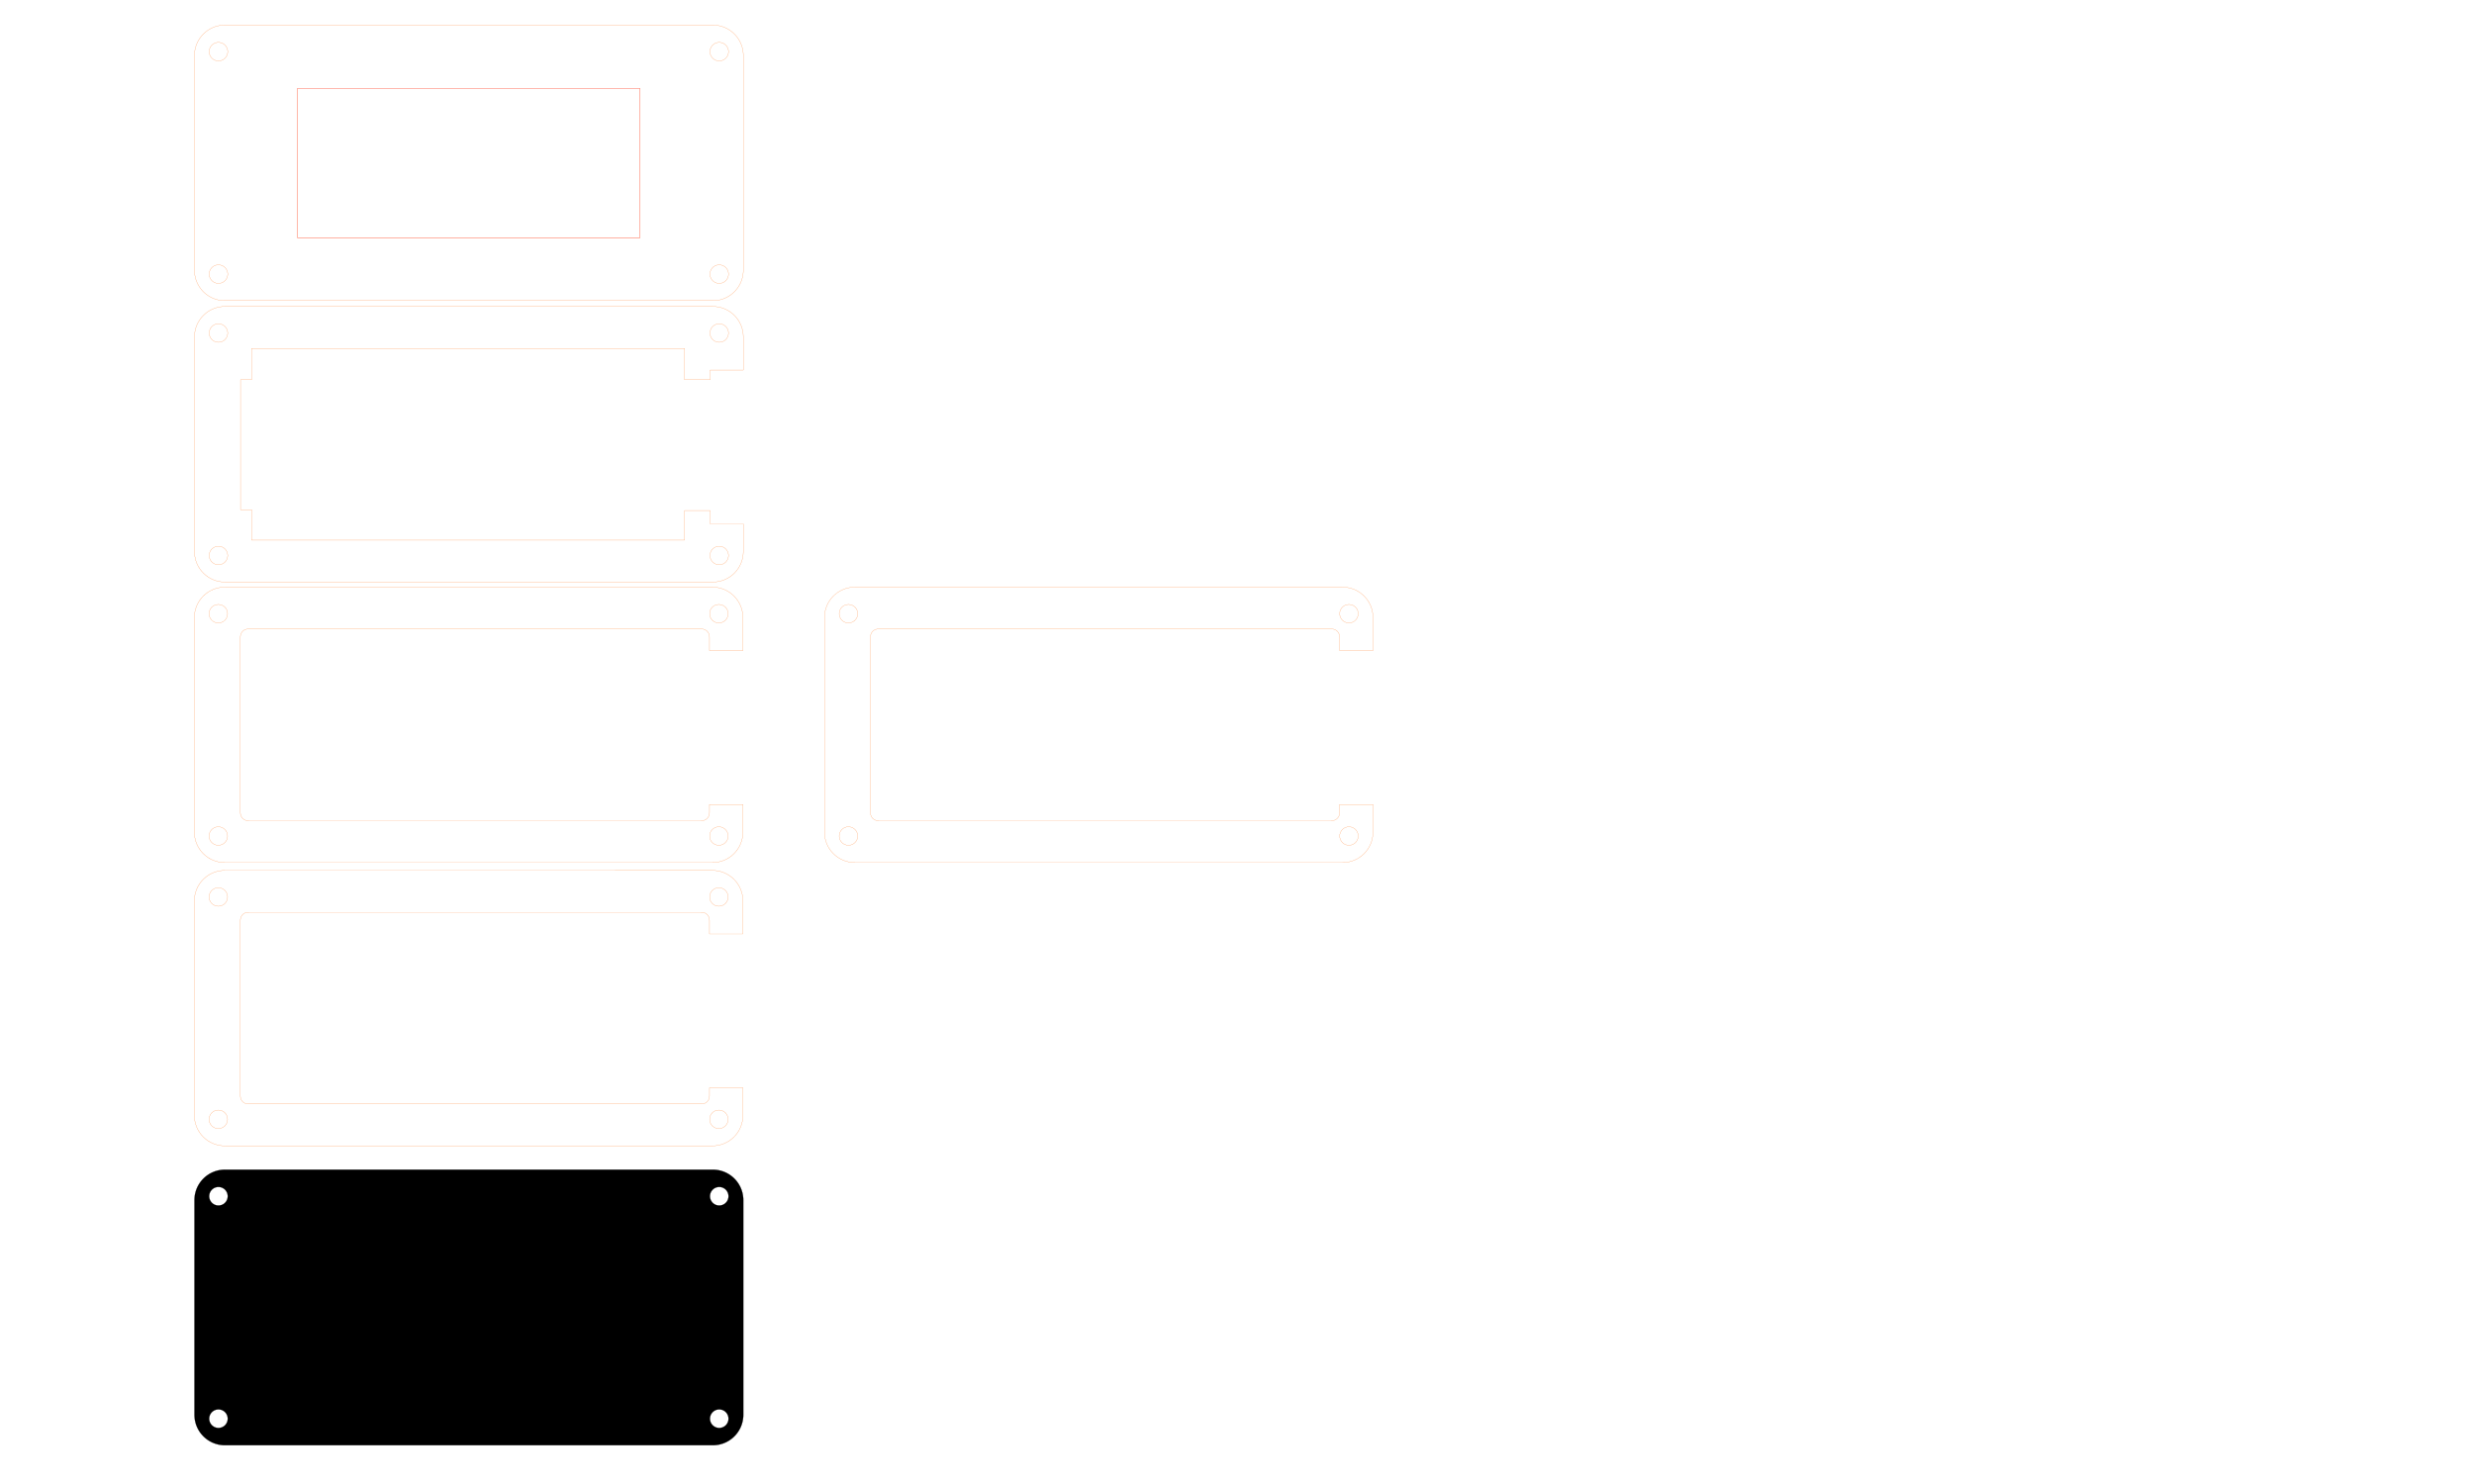 <?xml version="1.0" encoding="UTF-8" standalone="no"?>
<!-- Created with Inkscape (http://www.inkscape.org/) -->

<svg
   xmlns:dc="http://purl.org/dc/elements/1.1/"
   xmlns:cc="http://creativecommons.org/ns#"
   xmlns:rdf="http://www.w3.org/1999/02/22-rdf-syntax-ns#"
   xmlns:svg="http://www.w3.org/2000/svg"
   xmlns="http://www.w3.org/2000/svg"
   xmlns:sodipodi="http://sodipodi.sourceforge.net/DTD/sodipodi-0.dtd"
   xmlns:inkscape="http://www.inkscape.org/namespaces/inkscape"
   width="20in"
   height="12in"
   viewBox="0 0 1800 1080"
   id="svg5525"
   version="1.1"
   inkscape:version="0.92.3 (2405546, 2018-03-11)"
   sodipodi:docname="LaserCutCase.svg">
  <defs
     id="defs5527" />
  <sodipodi:namedview
     id="base"
     pagecolor="#ffffff"
     bordercolor="#666666"
     borderopacity="1.0"
     inkscape:pageopacity="0.0"
     inkscape:pageshadow="2"
     inkscape:zoom="1"
     inkscape:cx="556.88348"
     inkscape:cy="643.78909"
     inkscape:document-units="in"
     inkscape:current-layer="layer12"
     showgrid="true"
     units="in"
     showguides="true"
     inkscape:guide-bbox="true"
     inkscape:window-width="2560"
     inkscape:window-height="1538"
     inkscape:window-x="-8"
     inkscape:window-y="-8"
     inkscape:window-maximized="1"
     inkscape:snap-grids="false">
    <inkscape:grid
       type="xygrid"
       id="grid6628"
       units="in"
       spacingx="5.625"
       spacingy="5.625"
       empspacing="16"
       empcolor="#6f3f65"
       empopacity="0.251"
       dotted="false" />
  </sodipodi:namedview>
  <g
     inkscape:groupmode="layer"
     id="layer5"
     inkscape:label="Back"
     style="display:inline" />
  <g
     inkscape:groupmode="layer"
     id="layer11"
     inkscape:label="BackUnused"
     style="display:none">
    <path
       sodipodi:type="inkscape:offset"
       inkscape:radius="-0.30238107"
       inkscape:original="M 93.271484 36.244141 L 80.691406 43.507812 L 80.691406 58.035156 L 93.271484 65.298828 L 105.85352 58.035156 L 105.85352 43.507812 L 93.271484 36.244141 z "
       style="display:inline;fill:none;fill-rule:evenodd;stroke:#000080;stroke-width:0.18;stroke-linecap:butt;stroke-linejoin:miter;stroke-miterlimit:4;stroke-dasharray:none;stroke-opacity:1"
       id="path5049"
       d="m 93.271,36.592 -12.277,7.09 v 14.18 l 12.277,7.088 12.279,-7.088 V 43.682 Z"
       transform="translate(70.188,25.745)" />
    <path
       sodipodi:type="inkscape:offset"
       inkscape:radius="-0.30238107"
       inkscape:original="M 93.271484 36.244141 L 80.691406 43.507812 L 80.691406 58.035156 L 93.271484 65.298828 L 105.85352 58.035156 L 105.85352 43.507812 L 93.271484 36.244141 z "
       style="display:inline;fill:none;fill-rule:evenodd;stroke:#000080;stroke-width:0.18;stroke-linecap:butt;stroke-linejoin:miter;stroke-miterlimit:4;stroke-dasharray:none;stroke-opacity:1"
       id="path5072"
       d="m 93.271,36.592 -12.277,7.09 v 14.18 l 12.277,7.088 12.279,-7.088 V 43.682 Z"
       transform="translate(434.34,187.552)" />
    <path
       transform="translate(434.34,25.745)"
       d="m 93.271,36.592 -12.277,7.09 v 14.18 l 12.277,7.088 12.279,-7.088 V 43.682 Z"
       id="path5074"
       style="display:inline;fill:none;fill-rule:evenodd;stroke:#000080;stroke-width:0.18;stroke-linecap:butt;stroke-linejoin:miter;stroke-miterlimit:4;stroke-dasharray:none;stroke-opacity:1"
       inkscape:original="M 93.271484 36.244141 L 80.691406 43.507812 L 80.691406 58.035156 L 93.271484 65.298828 L 105.85352 58.035156 L 105.85352 43.507812 L 93.271484 36.244141 z "
       inkscape:radius="-0.30238107"
       sodipodi:type="inkscape:offset" />
    <path
       transform="translate(70.188,187.552)"
       d="m 93.271,36.592 -12.277,7.09 v 14.18 l 12.277,7.088 12.279,-7.088 V 43.682 Z"
       id="path5070"
       style="display:inline;fill:none;fill-rule:evenodd;stroke:#000080;stroke-width:0.18;stroke-linecap:butt;stroke-linejoin:miter;stroke-miterlimit:4;stroke-dasharray:none;stroke-opacity:1"
       inkscape:original="M 93.271484 36.244141 L 80.691406 43.507812 L 80.691406 58.035156 L 93.271484 65.298828 L 105.85352 58.035156 L 105.85352 43.507812 L 93.271484 36.244141 z "
       inkscape:radius="-0.30238107"
       sodipodi:type="inkscape:offset" />
  </g>
  <g
     inkscape:groupmode="layer"
     id="layer4"
     inkscape:label="Outer"
     style="display:none" />
  <g
     inkscape:groupmode="layer"
     id="layer6"
     inkscape:label="ScrewHoles"
     style="display:none">
    <g
       id="g5191"
       transform="translate(-4.6)">
      <rect
         rx="22.208"
         ry="22.208"
         y="57.185"
         x="146.009"
         height="200.455"
         width="399.116"
         id="rect4782"
         style="color:#000000;clip-rule:nonzero;display:inline;overflow:visible;visibility:visible;opacity:1;isolation:auto;mix-blend-mode:normal;color-interpolation:sRGB;color-interpolation-filters:linearRGB;solid-color:#000000;solid-opacity:1;fill:none;fill-opacity:1;fill-rule:nonzero;stroke:#ff6600;stroke-width:0.136;stroke-linecap:square;stroke-linejoin:round;stroke-miterlimit:4;stroke-dasharray:none;stroke-dashoffset:1.188;stroke-opacity:0.985;color-rendering:auto;image-rendering:auto;shape-rendering:auto;text-rendering:auto;enable-background:accumulate" />
      <circle
         r="6.735"
         cy="76.516"
         cx="163.461"
         id="circle5076"
         style="color:#000000;clip-rule:nonzero;display:inline;overflow:visible;visibility:visible;opacity:1;isolation:auto;mix-blend-mode:normal;color-interpolation:sRGB;color-interpolation-filters:linearRGB;solid-color:#000000;solid-opacity:1;fill:none;fill-opacity:1;fill-rule:nonzero;stroke:#000080;stroke-width:0.172;stroke-linecap:square;stroke-linejoin:round;stroke-miterlimit:4;stroke-dasharray:none;stroke-dashoffset:1.188;stroke-opacity:0.985;color-rendering:auto;image-rendering:auto;shape-rendering:auto;text-rendering:auto;enable-background:accumulate" />
      <circle
         style="color:#000000;clip-rule:nonzero;display:inline;overflow:visible;visibility:visible;opacity:1;isolation:auto;mix-blend-mode:normal;color-interpolation:sRGB;color-interpolation-filters:linearRGB;solid-color:#000000;solid-opacity:1;fill:none;fill-opacity:1;fill-rule:nonzero;stroke:#000080;stroke-width:0.172;stroke-linecap:square;stroke-linejoin:round;stroke-miterlimit:4;stroke-dasharray:none;stroke-dashoffset:1.188;stroke-opacity:0.985;color-rendering:auto;image-rendering:auto;shape-rendering:auto;text-rendering:auto;enable-background:accumulate"
         id="circle5082"
         cx="163.461"
         cy="238.323"
         r="6.735" />
      <circle
         r="6.735"
         cy="238.323"
         cx="527.612"
         id="circle5085"
         style="color:#000000;clip-rule:nonzero;display:inline;overflow:visible;visibility:visible;opacity:1;isolation:auto;mix-blend-mode:normal;color-interpolation:sRGB;color-interpolation-filters:linearRGB;solid-color:#000000;solid-opacity:1;fill:none;fill-opacity:1;fill-rule:nonzero;stroke:#000080;stroke-width:0.172;stroke-linecap:square;stroke-linejoin:round;stroke-miterlimit:4;stroke-dasharray:none;stroke-dashoffset:1.188;stroke-opacity:0.985;color-rendering:auto;image-rendering:auto;shape-rendering:auto;text-rendering:auto;enable-background:accumulate" />
      <circle
         style="color:#000000;clip-rule:nonzero;display:inline;overflow:visible;visibility:visible;opacity:1;isolation:auto;mix-blend-mode:normal;color-interpolation:sRGB;color-interpolation-filters:linearRGB;solid-color:#000000;solid-opacity:1;fill:none;fill-opacity:1;fill-rule:nonzero;stroke:#000080;stroke-width:0.172;stroke-linecap:square;stroke-linejoin:round;stroke-miterlimit:4;stroke-dasharray:none;stroke-dashoffset:1.188;stroke-opacity:0.985;color-rendering:auto;image-rendering:auto;shape-rendering:auto;text-rendering:auto;enable-background:accumulate"
         id="circle5088"
         cx="527.612"
         cy="76.516"
         r="6.735" />
    </g>
  </g>
  <g
     inkscape:label="MiddlePiece"
     inkscape:groupmode="layer"
     id="layer1"
     transform="translate(0,27.638)"
     style="display:none">
    <path
       style="color:#000000;clip-rule:nonzero;display:inline;overflow:visible;visibility:visible;opacity:1;isolation:auto;mix-blend-mode:normal;color-interpolation:sRGB;color-interpolation-filters:linearRGB;solid-color:#000000;solid-opacity:1;fill:none;fill-opacity:1;fill-rule:nonzero;stroke:#ff0000;stroke-width:0.18;stroke-linecap:square;stroke-linejoin:round;stroke-miterlimit:4;stroke-dasharray:none;stroke-dashoffset:1.188;stroke-opacity:0.985;color-rendering:auto;image-rendering:auto;shape-rendering:auto;text-rendering:auto;enable-background:accumulate"
       d="m 180.641,59.997 c -3.138,0.002 -5.694,2.477 -5.739,5.559 h -0.004 v 0.081 128.132 h 0.007 c -0.003,0.046 -0.006,0.093 -0.007,0.139 -6e-4,3.115 2.57,5.64 5.742,5.64 0.156,-9.4e-4 0.313,-0.008 0.469,-0.022 h 328.9 c 0.143,0.013 0.287,0.02 0.43,0.022 3.172,1.5e-4 5.743,-2.525 5.742,-5.64 -9.4e-4,-0.029 -0.002,-0.057 -0.004,-0.086 l 0.037,0.002 v -6.13 h 6.205 v -31.476 h -6.205 v -55.693 h 2.067 V 75.775 h -2.067 V 65.739 l -0.038,-0.006 0.006,-0.097 c 6e-4,-3.115 -2.57,-5.64 -5.742,-5.64 -0.172,0.002 -0.344,0.011 -0.515,0.027 H 181.178 c -0.178,-0.017 -0.357,-0.027 -0.537,-0.027 z"
       id="rect4812"
       inkscape:connector-curvature="0"
       sodipodi:nodetypes="cccccccccccccccccccccccccccccc" />
  </g>
  <g
     inkscape:groupmode="layer"
     id="layer8"
     inkscape:label="TopPiece"
     style="display:none">
    <rect
       style="color:#000000;clip-rule:nonzero;display:inline;overflow:visible;visibility:visible;opacity:1;isolation:auto;mix-blend-mode:normal;color-interpolation:sRGB;color-interpolation-filters:linearRGB;solid-color:#000000;solid-opacity:1;fill:none;fill-opacity:1;fill-rule:nonzero;stroke:#ff2a2a;stroke-width:0.177;stroke-linecap:square;stroke-linejoin:round;stroke-miterlimit:4;stroke-dasharray:none;stroke-dashoffset:1.188;stroke-opacity:0.985;color-rendering:auto;image-rendering:auto;shape-rendering:auto;text-rendering:auto;enable-background:accumulate"
       id="rect5149"
       width="249.123"
       height="108.723"
       x="216.405"
       y="103.227" />
  </g>
  <g
     inkscape:groupmode="layer"
     id="layer10"
     inkscape:label="TopUnused"
     style="display:none">
    <rect
       style="color:#000000;clip-rule:nonzero;display:inline;overflow:visible;visibility:visible;opacity:1;isolation:auto;mix-blend-mode:normal;color-interpolation:sRGB;color-interpolation-filters:linearRGB;solid-color:#000000;solid-opacity:1;fill:none;fill-opacity:1;fill-rule:nonzero;stroke:#ff2a2a;stroke-width:0.18;stroke-linecap:square;stroke-linejoin:round;stroke-miterlimit:4;stroke-dasharray:none;stroke-dashoffset:1.188;stroke-opacity:0.985;color-rendering:auto;image-rendering:auto;shape-rendering:auto;text-rendering:auto;enable-background:accumulate"
       id="rect5151"
       width="42.223"
       height="62.139"
       x="474.01"
       y="126.343" />
  </g>
  <g
     inkscape:groupmode="layer"
     id="layer9"
     inkscape:label="TopSpacers"
     style="display:none">
    <rect
       style="color:#000000;clip-rule:nonzero;display:inline;overflow:visible;visibility:visible;opacity:1;isolation:auto;mix-blend-mode:normal;color-interpolation:sRGB;color-interpolation-filters:linearRGB;solid-color:#000000;solid-opacity:1;fill:none;fill-opacity:1;fill-rule:nonzero;stroke:#00ff00;stroke-width:0.176;stroke-linecap:square;stroke-linejoin:round;stroke-miterlimit:4;stroke-dasharray:none;stroke-dashoffset:1.188;stroke-opacity:0.985;color-rendering:auto;image-rendering:auto;shape-rendering:auto;text-rendering:auto;enable-background:accumulate"
       id="rect5137"
       width="40.572"
       height="14.177"
       x="174.897"
       y="87.66" />
    <rect
       y="87.662"
       x="466.833"
       height="14.159"
       width="49.412"
       id="rect5139"
       style="color:#000000;clip-rule:nonzero;display:inline;overflow:visible;visibility:visible;opacity:1;isolation:auto;mix-blend-mode:normal;color-interpolation:sRGB;color-interpolation-filters:linearRGB;solid-color:#000000;solid-opacity:1;fill:none;fill-opacity:1;fill-rule:nonzero;stroke:#00ff00;stroke-width:0.194;stroke-linecap:square;stroke-linejoin:round;stroke-miterlimit:4;stroke-dasharray:none;stroke-dashoffset:1.188;stroke-opacity:0.985;color-rendering:auto;image-rendering:auto;shape-rendering:auto;text-rendering:auto;enable-background:accumulate" />
    <rect
       style="color:#000000;clip-rule:nonzero;display:inline;overflow:visible;visibility:visible;opacity:1;isolation:auto;mix-blend-mode:normal;color-interpolation:sRGB;color-interpolation-filters:linearRGB;solid-color:#000000;solid-opacity:1;fill:none;fill-opacity:1;fill-rule:nonzero;stroke:#00ff00;stroke-width:0.296;stroke-linecap:square;stroke-linejoin:round;stroke-miterlimit:4;stroke-dasharray:none;stroke-dashoffset:1.188;stroke-opacity:0.985;color-rendering:auto;image-rendering:auto;shape-rendering:auto;text-rendering:auto;enable-background:accumulate"
       id="rect5141"
       width="42.223"
       height="38.68"
       x="474.01"
       y="87.663" />
    <rect
       y="188.482"
       x="474.01"
       height="38.68"
       width="42.223"
       id="rect5143"
       style="color:#000000;clip-rule:nonzero;display:inline;overflow:visible;visibility:visible;opacity:1;isolation:auto;mix-blend-mode:normal;color-interpolation:sRGB;color-interpolation-filters:linearRGB;solid-color:#000000;solid-opacity:1;fill:none;fill-opacity:1;fill-rule:nonzero;stroke:#00ff00;stroke-width:0.296;stroke-linecap:square;stroke-linejoin:round;stroke-miterlimit:4;stroke-dasharray:none;stroke-dashoffset:1.188;stroke-opacity:0.985;color-rendering:auto;image-rendering:auto;shape-rendering:auto;text-rendering:auto;enable-background:accumulate" />
    <rect
       y="212.985"
       x="174.9"
       height="14.177"
       width="40.572"
       id="rect5145"
       style="color:#000000;clip-rule:nonzero;display:inline;overflow:visible;visibility:visible;opacity:1;isolation:auto;mix-blend-mode:normal;color-interpolation:sRGB;color-interpolation-filters:linearRGB;solid-color:#000000;solid-opacity:1;fill:none;fill-opacity:1;fill-rule:nonzero;stroke:#00ff00;stroke-width:0.176;stroke-linecap:square;stroke-linejoin:round;stroke-miterlimit:4;stroke-dasharray:none;stroke-dashoffset:1.188;stroke-opacity:0.985;color-rendering:auto;image-rendering:auto;shape-rendering:auto;text-rendering:auto;enable-background:accumulate" />
    <rect
       style="color:#000000;clip-rule:nonzero;display:inline;overflow:visible;visibility:visible;opacity:1;isolation:auto;mix-blend-mode:normal;color-interpolation:sRGB;color-interpolation-filters:linearRGB;solid-color:#000000;solid-opacity:1;fill:none;fill-opacity:1;fill-rule:nonzero;stroke:#00ff00;stroke-width:0.194;stroke-linecap:square;stroke-linejoin:round;stroke-miterlimit:4;stroke-dasharray:none;stroke-dashoffset:1.188;stroke-opacity:0.985;color-rendering:auto;image-rendering:auto;shape-rendering:auto;text-rendering:auto;enable-background:accumulate"
       id="rect5147"
       width="49.412"
       height="14.159"
       x="466.821"
       y="213.003" />
  </g>
  <g
     inkscape:groupmode="layer"
     id="layer2"
     inkscape:label="BoardParts"
     style="display:none">
    <rect
       transform="translate(0,27.638)"
       style="color:#000000;clip-rule:nonzero;display:inline;overflow:visible;visibility:visible;opacity:1;isolation:auto;mix-blend-mode:normal;color-interpolation:sRGB;color-interpolation-filters:linearRGB;solid-color:#000000;solid-opacity:1;fill:none;fill-opacity:1;fill-rule:nonzero;stroke:#00ffff;stroke-width:0.181;stroke-linecap:square;stroke-linejoin:round;stroke-miterlimit:4;stroke-dasharray:none;stroke-dashoffset:1.188;stroke-opacity:0.985;color-rendering:auto;image-rendering:auto;shape-rendering:auto;text-rendering:auto;enable-background:accumulate"
       id="rect9296"
       width="341.334"
       height="139.499"
       x="174.9"
       y="60.025" />
    <rect
       transform="translate(0,27.638)"
       style="color:#000000;clip-rule:nonzero;display:inline;overflow:visible;visibility:visible;opacity:1;isolation:auto;mix-blend-mode:normal;color-interpolation:sRGB;color-interpolation-filters:linearRGB;solid-color:#000000;solid-opacity:1;fill:none;fill-opacity:1;fill-rule:nonzero;stroke:#0000ff;stroke-width:0.18;stroke-linecap:square;stroke-linejoin:round;stroke-miterlimit:4;stroke-dasharray:none;stroke-dashoffset:1.188;stroke-opacity:0.985;color-rendering:auto;image-rendering:auto;shape-rendering:auto;text-rendering:auto;enable-background:accumulate"
       id="rect9298"
       width="11.25"
       height="11.25"
       x="174.899"
       y="60.025" />
    <rect
       transform="translate(0,27.638)"
       y="60.025"
       x="504.996"
       height="11.25"
       width="11.25"
       id="rect9300"
       style="color:#000000;clip-rule:nonzero;display:inline;overflow:visible;visibility:visible;opacity:1;isolation:auto;mix-blend-mode:normal;color-interpolation:sRGB;color-interpolation-filters:linearRGB;solid-color:#000000;solid-opacity:1;fill:none;fill-opacity:1;fill-rule:nonzero;stroke:#0000ff;stroke-width:0.18;stroke-linecap:square;stroke-linejoin:round;stroke-miterlimit:4;stroke-dasharray:none;stroke-dashoffset:1.188;stroke-opacity:0.985;color-rendering:auto;image-rendering:auto;shape-rendering:auto;text-rendering:auto;enable-background:accumulate" />
    <rect
       transform="translate(0,27.638)"
       y="188.275"
       x="174.899"
       height="11.25"
       width="11.25"
       id="rect9302"
       style="color:#000000;clip-rule:nonzero;display:inline;overflow:visible;visibility:visible;opacity:1;isolation:auto;mix-blend-mode:normal;color-interpolation:sRGB;color-interpolation-filters:linearRGB;solid-color:#000000;solid-opacity:1;fill:none;fill-opacity:1;fill-rule:nonzero;stroke:#0000ff;stroke-width:0.18;stroke-linecap:square;stroke-linejoin:round;stroke-miterlimit:4;stroke-dasharray:none;stroke-dashoffset:1.188;stroke-opacity:0.985;color-rendering:auto;image-rendering:auto;shape-rendering:auto;text-rendering:auto;enable-background:accumulate" />
    <rect
       transform="translate(0,27.638)"
       style="color:#000000;clip-rule:nonzero;display:inline;overflow:visible;visibility:visible;opacity:1;isolation:auto;mix-blend-mode:normal;color-interpolation:sRGB;color-interpolation-filters:linearRGB;solid-color:#000000;solid-opacity:1;fill:none;fill-opacity:1;fill-rule:nonzero;stroke:#0000ff;stroke-width:0.18;stroke-linecap:square;stroke-linejoin:round;stroke-miterlimit:4;stroke-dasharray:none;stroke-dashoffset:1.188;stroke-opacity:0.985;color-rendering:auto;image-rendering:auto;shape-rendering:auto;text-rendering:auto;enable-background:accumulate"
       id="rect9304"
       width="11.25"
       height="11.25"
       x="504.996"
       y="188.275" />
    <rect
       transform="translate(0,27.638)"
       style="color:#000000;clip-rule:nonzero;display:inline;overflow:visible;visibility:visible;opacity:1;isolation:auto;mix-blend-mode:normal;color-interpolation:sRGB;color-interpolation-filters:linearRGB;solid-color:#000000;solid-opacity:1;fill:none;fill-opacity:1;fill-rule:nonzero;stroke:#008000;stroke-width:0.18;stroke-linecap:square;stroke-linejoin:round;stroke-miterlimit:4;stroke-dasharray:none;stroke-dashoffset:1.188;stroke-opacity:0.985;color-rendering:auto;image-rendering:auto;shape-rendering:auto;text-rendering:auto;enable-background:accumulate"
       id="rect9306"
       width="13.5"
       height="15.75"
       x="502.746"
       y="60.025" />
    <rect
       transform="translate(0,27.638)"
       style="color:#000000;clip-rule:nonzero;display:inline;overflow:visible;visibility:visible;opacity:1;isolation:auto;mix-blend-mode:normal;color-interpolation:sRGB;color-interpolation-filters:linearRGB;solid-color:#000000;solid-opacity:1;fill:none;fill-opacity:1;fill-rule:nonzero;stroke:#ffff00;stroke-width:0.18;stroke-linecap:square;stroke-linejoin:round;stroke-miterlimit:4;stroke-dasharray:none;stroke-dashoffset:1.188;stroke-opacity:0.985;color-rendering:auto;image-rendering:auto;shape-rendering:auto;text-rendering:auto;enable-background:accumulate"
       id="rect9308"
       width="13.5"
       height="24.75"
       x="502.746"
       y="75.775" />
    <rect
       transform="translate(0,27.638)"
       style="color:#000000;clip-rule:nonzero;display:inline;overflow:visible;visibility:visible;opacity:1;isolation:auto;mix-blend-mode:normal;color-interpolation:sRGB;color-interpolation-filters:linearRGB;solid-color:#000000;solid-opacity:1;fill:none;fill-opacity:1;fill-rule:nonzero;stroke:#ff6600;stroke-width:0.18;stroke-linecap:square;stroke-linejoin:round;stroke-miterlimit:4;stroke-dasharray:none;stroke-dashoffset:1.188;stroke-opacity:0.985;color-rendering:auto;image-rendering:auto;shape-rendering:auto;text-rendering:auto;enable-background:accumulate"
       id="rect9310"
       width="4.5"
       height="4.5"
       x="513.876"
       y="82.006" />
    <rect
       transform="translate(0,27.638)"
       style="color:#000000;clip-rule:nonzero;display:inline;overflow:visible;visibility:visible;opacity:1;isolation:auto;mix-blend-mode:normal;color-interpolation:sRGB;color-interpolation-filters:linearRGB;solid-color:#000000;solid-opacity:1;fill:none;fill-opacity:1;fill-rule:nonzero;stroke:#008000;stroke-width:0.158;stroke-linecap:square;stroke-linejoin:round;stroke-miterlimit:4;stroke-dasharray:none;stroke-dashoffset:1.188;stroke-opacity:0.985;color-rendering:auto;image-rendering:auto;shape-rendering:auto;text-rendering:auto;enable-background:accumulate"
       id="rect9312"
       width="15.772"
       height="15.592"
       x="500.485"
       y="183.944" />
    <rect
       transform="translate(0,27.638)"
       y="156.217"
       x="500.536"
       height="31.476"
       width="21.885"
       id="rect9314"
       style="color:#000000;clip-rule:nonzero;display:inline;overflow:visible;visibility:visible;opacity:1;isolation:auto;mix-blend-mode:normal;color-interpolation:sRGB;color-interpolation-filters:linearRGB;solid-color:#000000;solid-opacity:1;fill:none;fill-opacity:1;fill-rule:nonzero;stroke:#ffff00;stroke-width:0.179;stroke-linecap:square;stroke-linejoin:round;stroke-miterlimit:4;stroke-dasharray:none;stroke-dashoffset:1.188;stroke-opacity:0.985;color-rendering:auto;image-rendering:auto;shape-rendering:auto;text-rendering:auto;enable-background:accumulate" />
    <rect
       transform="translate(0,27.638)"
       style="color:#000000;clip-rule:nonzero;display:inline;overflow:visible;visibility:visible;opacity:1;isolation:auto;mix-blend-mode:normal;color-interpolation:sRGB;color-interpolation-filters:linearRGB;solid-color:#000000;solid-opacity:1;fill:none;fill-opacity:1;fill-rule:nonzero;stroke:#008000;stroke-width:0.18;stroke-linecap:square;stroke-linejoin:round;stroke-miterlimit:4;stroke-dasharray:none;stroke-dashoffset:1.188;stroke-opacity:0.985;color-rendering:auto;image-rendering:auto;shape-rendering:auto;text-rendering:auto;enable-background:accumulate"
       id="rect9316"
       width="39.371"
       height="53.1"
       x="476.875"
       y="60.025" />
    <rect
       transform="translate(0,27.638)"
       y="146.425"
       x="476.875"
       height="53.1"
       width="39.371"
       id="rect9318"
       style="color:#000000;clip-rule:nonzero;display:inline;overflow:visible;visibility:visible;opacity:1;isolation:auto;mix-blend-mode:normal;color-interpolation:sRGB;color-interpolation-filters:linearRGB;solid-color:#000000;solid-opacity:1;fill:none;fill-opacity:1;fill-rule:nonzero;stroke:#008000;stroke-width:0.18;stroke-linecap:square;stroke-linejoin:round;stroke-miterlimit:4;stroke-dasharray:none;stroke-dashoffset:1.188;stroke-opacity:0.985;color-rendering:auto;image-rendering:auto;shape-rendering:auto;text-rendering:auto;enable-background:accumulate" />
    <rect
       style="color:#000000;clip-rule:nonzero;display:inline;overflow:visible;visibility:visible;opacity:1;isolation:auto;mix-blend-mode:normal;color-interpolation:sRGB;color-interpolation-filters:linearRGB;solid-color:#000000;solid-opacity:1;fill:none;fill-opacity:1;fill-rule:nonzero;stroke:#ffff00;stroke-width:0.139;stroke-linecap:square;stroke-linejoin:round;stroke-miterlimit:4;stroke-dasharray:none;stroke-dashoffset:1.188;stroke-opacity:0.985;color-rendering:auto;image-rendering:auto;shape-rendering:auto;text-rendering:auto;enable-background:accumulate"
       id="rect9320"
       width="20.877"
       height="20.877"
       x="432.673"
       y="-270.021"
       transform="rotate(45,-33.362,13.819)" />
    <ellipse
       transform="translate(0,27.638)"
       style="color:#000000;clip-rule:nonzero;display:inline;overflow:visible;visibility:visible;opacity:1;isolation:auto;mix-blend-mode:normal;color-interpolation:sRGB;color-interpolation-filters:linearRGB;solid-color:#000000;solid-opacity:1;fill:none;fill-opacity:1;fill-rule:nonzero;stroke:#ffff00;stroke-width:0.18;stroke-linecap:square;stroke-linejoin:round;stroke-miterlimit:4;stroke-dasharray:none;stroke-dashoffset:1.188;stroke-opacity:0.985;color-rendering:auto;image-rendering:auto;shape-rendering:auto;text-rendering:auto;enable-background:accumulate"
       id="path4767"
       cx="180.641"
       cy="65.636"
       rx="5.742"
       ry="5.639" />
  </g>
  <g
     inkscape:groupmode="layer"
     id="layer12"
     inkscape:label="AllUp"
     style="display:inline">
    <path
       style="color:#000000;clip-rule:nonzero;display:inline;overflow:visible;visibility:visible;opacity:1;isolation:auto;mix-blend-mode:normal;color-interpolation:sRGB;color-interpolation-filters:linearRGB;solid-color:#000000;solid-opacity:1;fill:none;fill-opacity:1;fill-rule:nonzero;stroke:#ff6600;stroke-width:0.145;stroke-linecap:square;stroke-linejoin:round;stroke-miterlimit:4;stroke-dasharray:none;stroke-dashoffset:1.188;stroke-opacity:0.985;color-rendering:auto;image-rendering:auto;shape-rendering:auto;text-rendering:auto;enable-background:accumulate"
       d="M 174.525 237.773 C 161.402 237.773 150.836 248.34 150.836 261.463 L 150.836 427.904 C 150.836 441.027 161.402 451.592 174.525 451.592 L 552.871 451.592 C 565.994 451.592 576.561 441.027 576.561 427.904 L 576.561 406.463 L 550.836 406.463 L 550.836 396.104 L 530.945 396.104 L 530.945 419.084 L 195.162 419.084 L 195.162 395.396 L 186.559 395.396 L 186.559 294.633 L 195.162 294.633 L 195.162 270.283 L 530.945 270.283 L 530.945 294.633 L 550.836 294.633 L 550.836 287.084 L 576.561 287.084 L 576.561 261.463 C 576.561 248.34 565.994 237.773 552.871 237.773 L 174.525 237.773 z M 169.451 251.209 C 173.419 251.209 176.636 254.426 176.635 258.395 C 176.635 262.362 173.419 265.578 169.451 265.578 C 165.484 265.578 162.268 262.362 162.268 258.395 C 162.267 254.426 165.483 251.209 169.451 251.209 z M 557.881 251.209 C 561.849 251.209 565.065 254.426 565.064 258.395 C 565.064 262.362 561.848 265.578 557.881 265.578 C 553.914 265.578 550.697 262.362 550.697 258.395 C 550.696 254.426 553.913 251.209 557.881 251.209 z M 169.451 423.805 C 173.419 423.805 176.635 427.021 176.635 430.988 C 176.635 434.956 173.419 438.172 169.451 438.172 C 165.484 438.172 162.268 434.956 162.268 430.988 C 162.268 427.021 165.484 423.805 169.451 423.805 z M 557.881 423.805 C 561.848 423.805 565.064 427.021 565.064 430.988 C 565.064 434.956 561.848 438.172 557.881 438.172 C 553.914 438.172 550.697 434.956 550.697 430.988 C 550.697 427.021 553.914 423.805 557.881 423.805 z "
       transform="scale(0.938)"
       id="rect5198" />
    <path
       style="color:#000000;clip-rule:nonzero;display:inline;overflow:visible;visibility:visible;opacity:1;isolation:auto;mix-blend-mode:normal;color-interpolation:sRGB;color-interpolation-filters:linearRGB;solid-color:#000000;solid-opacity:1;fill:none;fill-opacity:1;fill-rule:nonzero;stroke:#ff6600;stroke-width:0.145;stroke-linecap:square;stroke-linejoin:round;stroke-miterlimit:4;stroke-dasharray:none;stroke-dashoffset:1.188;stroke-opacity:0.985;color-rendering:auto;image-rendering:auto;shape-rendering:auto;text-rendering:auto;enable-background:accumulate"
       d="m 174.525,19.457 c -13.123,0 -23.689,10.566 -23.689,23.689 V 209.588 c 0,13.123 10.566,23.688 23.689,23.688 h 378.346 c 13.123,0 23.689,-10.564 23.689,-23.688 V 43.146 c 0,-13.123 -10.566,-23.689 -23.689,-23.689 z m -5.074,13.436 a 7.184,7.184 0 0 1 7.184,7.186 7.184,7.184 0 0 1 -7.184,7.184 7.184,7.184 0 0 1 -7.184,-7.184 7.184,7.184 0 0 1 7.184,-7.186 z m 388.43,0 a 7.184,7.184 0 0 1 7.184,7.186 7.184,7.184 0 0 1 -7.184,7.184 7.184,7.184 0 0 1 -7.184,-7.184 7.184,7.184 0 0 1 7.184,-7.186 z M 230.832,68.568 H 496.564 V 184.539 H 230.832 Z M 169.451,205.488 a 7.184,7.184 0 0 1 7.184,7.184 7.184,7.184 0 0 1 -7.184,7.184 7.184,7.184 0 0 1 -7.184,-7.184 7.184,7.184 0 0 1 7.184,-7.184 z m 388.43,0 a 7.184,7.184 0 0 1 7.184,7.184 7.184,7.184 0 0 1 -7.184,7.184 7.184,7.184 0 0 1 -7.184,-7.184 7.184,7.184 0 0 1 7.184,-7.184 z"
       transform="scale(0.938)"
       id="rect5222"
       inkscape:connector-curvature="0" />
    <path
       style="color:#000000;clip-rule:nonzero;display:inline;overflow:visible;visibility:visible;opacity:1;isolation:auto;mix-blend-mode:normal;color-interpolation:sRGB;color-interpolation-filters:linearRGB;solid-color:#000000;solid-opacity:1;fill:none;fill-opacity:1;fill-rule:nonzero;stroke:#ff2a2a;stroke-width:0.177;stroke-linecap:square;stroke-linejoin:round;stroke-miterlimit:4;stroke-dasharray:none;stroke-dashoffset:1.188;stroke-opacity:0.985;color-rendering:auto;image-rendering:auto;shape-rendering:auto;text-rendering:auto;enable-background:accumulate"
       d="M 216.405,64.283 H 465.528 V 173.006 H 216.405 Z"
       id="rect5236"
       inkscape:connector-curvature="0" />
    <path
       style="color:#000000;clip-rule:nonzero;display:inline;overflow:visible;visibility:visible;opacity:1;isolation:auto;mix-blend-mode:normal;color-interpolation:sRGB;color-interpolation-filters:linearRGB;solid-color:#000000;solid-opacity:1;fill:#000000;fill-opacity:1;fill-rule:nonzero;stroke:#000000;stroke-width:0.145;stroke-linecap:square;stroke-linejoin:round;stroke-miterlimit:4;stroke-dasharray:none;stroke-dashoffset:1.188;stroke-opacity:0.985;color-rendering:auto;image-rendering:auto;shape-rendering:auto;text-rendering:auto;enable-background:accumulate"
       d="m 174.525,907.498 c -13.123,0 -23.689,10.564 -23.689,23.688 V 1097.627 c 0,13.123 10.566,23.689 23.689,23.689 h 378.346 c 13.123,0 23.689,-10.566 23.689,-23.689 V 931.186 c 0,-13.123 -10.566,-23.688 -23.689,-23.688 z m -5.074,13.436 a 7.184,7.184 0 0 1 7.184,7.184 7.184,7.184 0 0 1 -7.184,7.184 7.184,7.184 0 0 1 -7.184,-7.184 7.184,7.184 0 0 1 7.184,-7.184 z m 388.43,0 a 7.184,7.184 0 0 1 7.184,7.184 7.184,7.184 0 0 1 -7.184,7.184 7.184,7.184 0 0 1 -7.184,-7.184 7.184,7.184 0 0 1 7.184,-7.184 z M 169.451,1093.527 a 7.184,7.184 0 0 1 7.184,7.184 7.184,7.184 0 0 1 -7.184,7.184 7.184,7.184 0 0 1 -7.184,-7.184 7.184,7.184 0 0 1 7.184,-7.184 z m 388.43,0 a 7.184,7.184 0 0 1 7.184,7.184 7.184,7.184 0 0 1 -7.184,7.184 7.184,7.184 0 0 1 -7.184,-7.184 7.184,7.184 0 0 1 7.184,-7.184 z"
       transform="scale(0.938)"
       id="rect5238"
       inkscape:connector-curvature="0" />
    <path
       sodipodi:nodetypes="ssssssccccccccccccccccccccccccssscccccccccccccccccccc"
       inkscape:connector-curvature="0"
       id="path5316"
       d="m 163.618,427.287 c -12.303,0 -22.209,9.906 -22.209,22.209 v 156.039 c 0,12.303 9.906,22.207 22.209,22.207 h 354.699 c 12.303,0 22.209,-9.904 22.209,-22.207 V 585.434 H 516.215 v 6.13 l -0.037,-0.002 c 0.002,0.029 0.003,0.057 0.004,0.086 6.1e-4,3.115 -2.57,5.64 -5.742,5.64 -0.144,-0.002 -0.287,-0.009 -0.43,-0.022 h -328.9 c -0.156,0.014 -0.312,0.021 -0.469,0.022 -3.172,1.5e-4 -5.743,-2.525 -5.742,-5.64 9.4e-4,-0.046 0.005,-0.093 0.007,-0.139 h -0.007 v -128.132 -0.081 h 0.004 c 0.044,-3.082 2.6,-5.557 5.739,-5.559 0.179,9.3e-4 0.358,0.01 0.536,0.028 h 328.748 c 0.171,-0.017 0.343,-0.025 0.515,-0.028 3.172,-1.5e-4 5.743,2.525 5.742,5.64 l -0.006,0.097 0.038,0.006 v 10.036 h 24.311 v -24.02 c 0,-12.303 -9.906,-22.209 -22.209,-22.209 z m -4.757,12.596 c 3.72,1.2e-4 6.736,3.016 6.735,6.736 -1.3e-4,3.719 -3.015,6.734 -6.735,6.735 -3.719,-1.2e-4 -6.734,-3.015 -6.735,-6.735 -8.9e-4,-3.72 3.015,-6.736 6.735,-6.736 z m 364.153,0 c 3.72,1.2e-4 6.735,3.016 6.735,6.736 -1.2e-4,3.719 -3.015,6.734 -6.735,6.735 -3.719,-1.2e-4 -6.734,-3.015 -6.735,-6.735 -8.8e-4,-3.72 3.015,-6.736 6.735,-6.736 z M 158.86,601.692 c 3.719,1.2e-4 6.734,3.015 6.735,6.735 -1.3e-4,3.719 -3.015,6.734 -6.735,6.735 -3.719,-1.2e-4 -6.734,-3.015 -6.735,-6.735 1.2e-4,-3.719 3.015,-6.735 6.735,-6.735 z m 364.153,0 c 3.719,1.2e-4 6.734,3.015 6.735,6.735 -1.2e-4,3.719 -3.015,6.734 -6.735,6.735 -3.719,-1.2e-4 -6.734,-3.015 -6.735,-6.735 1.2e-4,-3.719 3.015,-6.735 6.735,-6.735 z"
       style="color:#000000;clip-rule:nonzero;display:inline;overflow:visible;visibility:visible;opacity:1;isolation:auto;mix-blend-mode:normal;color-interpolation:sRGB;color-interpolation-filters:linearRGB;solid-color:#000000;solid-opacity:1;fill:none;fill-opacity:1;fill-rule:nonzero;stroke:#ff6600;stroke-width:0.136;stroke-linecap:square;stroke-linejoin:round;stroke-miterlimit:4;stroke-dasharray:none;stroke-dashoffset:1.188;stroke-opacity:0.985;color-rendering:auto;image-rendering:auto;shape-rendering:auto;text-rendering:auto;enable-background:accumulate" />
    <path
       style="color:#000000;clip-rule:nonzero;display:inline;overflow:visible;visibility:visible;opacity:1;isolation:auto;mix-blend-mode:normal;color-interpolation:sRGB;color-interpolation-filters:linearRGB;solid-color:#000000;solid-opacity:1;fill:none;fill-opacity:1;fill-rule:nonzero;stroke:#ff6600;stroke-width:0.136;stroke-linecap:square;stroke-linejoin:round;stroke-miterlimit:4;stroke-dasharray:none;stroke-dashoffset:1.188;stroke-opacity:0.985;color-rendering:auto;image-rendering:auto;shape-rendering:auto;text-rendering:auto;enable-background:accumulate"
       d="m 163.618,633.453 c -12.303,0 -22.209,9.906 -22.209,22.209 v 156.039 c 0,12.303 9.906,22.207 22.209,22.207 h 354.699 c 12.303,0 22.209,-9.904 22.209,-22.207 V 791.6 H 516.215 v 6.13 l -0.037,-0.002 c 0.002,0.029 0.003,0.057 0.004,0.086 6.1e-4,3.115 -2.57,5.64 -5.742,5.64 -0.144,-0.002 -0.287,-0.009 -0.43,-0.022 h -328.9 c -0.156,0.014 -0.312,0.021 -0.469,0.022 -3.172,1.5e-4 -5.743,-2.525 -5.742,-5.64 9.4e-4,-0.046 0.005,-0.093 0.007,-0.139 h -0.007 v -128.132 -0.081 h 0.004 c 0.044,-3.082 2.6,-5.557 5.739,-5.559 0.179,9.3e-4 0.358,0.01 0.536,0.028 h 328.748 c 0.171,-0.017 0.343,-0.025 0.515,-0.028 3.172,-1.5e-4 5.743,2.525 5.742,5.64 l -0.006,0.097 0.038,0.006 v 10.036 h 24.311 v -24.02 c 0,-12.303 -9.906,-22.209 -22.209,-22.209 z m -4.757,12.596 c 3.72,1.2e-4 6.736,3.016 6.735,6.736 -1.3e-4,3.719 -3.015,6.734 -6.735,6.735 -3.719,-1.2e-4 -6.734,-3.015 -6.735,-6.735 -8.9e-4,-3.72 3.015,-6.736 6.735,-6.736 z m 364.153,0 c 3.72,1.2e-4 6.735,3.016 6.735,6.736 -1.2e-4,3.719 -3.015,6.734 -6.735,6.735 -3.719,-1.2e-4 -6.734,-3.015 -6.735,-6.735 -8.8e-4,-3.72 3.015,-6.736 6.735,-6.736 z M 158.86,807.858 c 3.719,1.2e-4 6.734,3.015 6.735,6.735 -1.3e-4,3.719 -3.015,6.734 -6.735,6.735 -3.719,-1.2e-4 -6.734,-3.015 -6.735,-6.735 1.2e-4,-3.719 3.015,-6.735 6.735,-6.735 z m 364.153,0 c 3.719,1.2e-4 6.734,3.015 6.735,6.735 -1.2e-4,3.719 -3.015,6.734 -6.735,6.735 -3.719,-1.2e-4 -6.734,-3.015 -6.735,-6.735 1.2e-4,-3.719 3.015,-6.735 6.735,-6.735 z"
       id="path5318"
       inkscape:connector-curvature="0"
       sodipodi:nodetypes="ssssssccccccccccccccccccccccccssscccccccccccccccccccc" />
    <path
       style="color:#000000;clip-rule:nonzero;display:inline;overflow:visible;visibility:visible;opacity:1;isolation:auto;mix-blend-mode:normal;color-interpolation:sRGB;color-interpolation-filters:linearRGB;solid-color:#000000;solid-opacity:1;fill:none;fill-opacity:1;fill-rule:nonzero;stroke:#ff6600;stroke-width:0.136;stroke-linecap:square;stroke-linejoin:round;stroke-miterlimit:4;stroke-dasharray:none;stroke-dashoffset:1.188;stroke-opacity:0.985;color-rendering:auto;image-rendering:auto;shape-rendering:auto;text-rendering:auto;enable-background:accumulate"
       d="m 622.055,427.287 c -12.303,0 -22.209,9.906 -22.209,22.209 v 156.039 c 0,12.303 9.906,22.207 22.209,22.207 h 354.699 c 12.303,0 22.209,-9.904 22.209,-22.207 V 585.434 H 974.652 v 6.13 l -0.037,-0.002 c 0.002,0.029 0.003,0.057 0.004,0.086 6.1e-4,3.115 -2.57,5.64 -5.742,5.64 -0.144,-0.002 -0.287,-0.009 -0.43,-0.022 h -328.9 c -0.156,0.014 -0.312,0.021 -0.469,0.022 -3.172,1.5e-4 -5.743,-2.525 -5.742,-5.64 9.4e-4,-0.046 0.005,-0.093 0.007,-0.139 h -0.007 v -128.132 -0.081 h 0.004 c 0.044,-3.082 2.6,-5.557 5.739,-5.559 0.179,9.3e-4 0.358,0.01 0.536,0.028 h 328.748 c 0.171,-0.017 0.343,-0.025 0.515,-0.028 3.172,-1.5e-4 5.743,2.525 5.742,5.64 l -0.006,0.097 0.038,0.006 v 10.036 h 24.311 v -24.02 c 0,-12.303 -9.906,-22.209 -22.209,-22.209 z m -4.757,12.596 c 3.72,1.2e-4 6.736,3.016 6.735,6.736 -1.3e-4,3.719 -3.015,6.734 -6.735,6.735 -3.719,-1.2e-4 -6.734,-3.015 -6.735,-6.735 -8.9e-4,-3.72 3.015,-6.736 6.735,-6.736 z m 364.153,0 c 3.72,1.2e-4 6.735,3.016 6.735,6.736 -1.2e-4,3.719 -3.015,6.734 -6.735,6.735 -3.719,-1.2e-4 -6.734,-3.015 -6.735,-6.735 -8.8e-4,-3.72 3.015,-6.736 6.735,-6.736 z M 617.298,601.692 c 3.719,1.2e-4 6.734,3.015 6.735,6.735 -1.3e-4,3.719 -3.015,6.734 -6.735,6.735 -3.719,-1.2e-4 -6.734,-3.015 -6.735,-6.735 1.2e-4,-3.719 3.015,-6.735 6.735,-6.735 z m 364.153,0 c 3.719,1.2e-4 6.734,3.015 6.735,6.735 -1.2e-4,3.719 -3.015,6.734 -6.735,6.735 -3.719,-1.2e-4 -6.734,-3.015 -6.735,-6.735 1.2e-4,-3.719 3.015,-6.735 6.735,-6.735 z"
       id="path5347"
       inkscape:connector-curvature="0"
       sodipodi:nodetypes="ssssssccccccccccccccccccccccccssscccccccccccccccccccc" />
  </g>
  <g
     inkscape:groupmode="layer"
     id="layer3"
     inkscape:label="Description"
     style="display:none">
    <flowRoot
       xml:space="preserve"
       id="flowRoot4771"
       style="font-style:normal;font-weight:normal;font-size:40px;line-height:125%;font-family:sans-serif;letter-spacing:0px;word-spacing:0px;fill:#000000;fill-opacity:1;stroke:none;stroke-width:1px;stroke-linecap:butt;stroke-linejoin:miter;stroke-opacity:1"
       transform="scale(0.938)"><flowRegion
         id="flowRegion4773"><rect
           id="rect4775"
           width="637.989"
           height="196.269"
           x="69.135"
           y="-219.097" /></flowRegion><flowPara
         style="font-size:16px;line-height:100%"
         id="flowPara5057">Held together by 20mm M4 screws</flowPara><flowPara
         style="font-size:16px;line-height:100%"
         id="flowPara5063">Good screw hole size is 3.85</flowPara><flowPara
         id="flowPara4779"
         style="font-size:18.667px;line-height:100%">Hex nut good fit: </flowPara></flowRoot>    <circle
       r="6.735"
       cy="-132.148"
       cx="295.776"
       id="circle5053"
       style="color:#000000;clip-rule:nonzero;display:inline;overflow:visible;visibility:visible;opacity:1;isolation:auto;mix-blend-mode:normal;color-interpolation:sRGB;color-interpolation-filters:linearRGB;solid-color:#000000;solid-opacity:1;fill:none;fill-opacity:1;fill-rule:nonzero;stroke:#ff6600;stroke-width:0.172;stroke-linecap:square;stroke-linejoin:round;stroke-miterlimit:4;stroke-dasharray:none;stroke-dashoffset:1.188;stroke-opacity:0.985;color-rendering:auto;image-rendering:auto;shape-rendering:auto;text-rendering:auto;enable-background:accumulate" />
    <path
       d="m 93.271,36.592 -12.277,7.09 v 14.18 l 12.277,7.088 12.279,-7.088 V 43.682 Z"
       id="path5055"
       style="fill:none;fill-rule:evenodd;stroke:#000080;stroke-width:0.18;stroke-linecap:butt;stroke-linejoin:miter;stroke-miterlimit:4;stroke-dasharray:none;stroke-opacity:1"
       inkscape:original="M 93.271484 36.244141 L 80.691406 43.507812 L 80.691406 58.035156 L 93.271484 65.298828 L 105.85352 58.035156 L 105.85352 43.507812 L 93.271484 36.244141 z "
       inkscape:radius="-0.30238107"
       sodipodi:type="inkscape:offset"
       transform="translate(142.031,-135.938)" />
    <rect
       style="color:#000000;clip-rule:nonzero;display:inline;overflow:visible;visibility:visible;opacity:1;isolation:auto;mix-blend-mode:normal;color-interpolation:sRGB;color-interpolation-filters:linearRGB;solid-color:#000000;solid-opacity:1;fill:#000000;fill-opacity:1;fill-rule:nonzero;stroke:#000000;stroke-width:0.067;stroke-linecap:square;stroke-linejoin:round;stroke-miterlimit:4;stroke-dasharray:none;stroke-dashoffset:1.188;stroke-opacity:0.985;color-rendering:auto;image-rendering:auto;shape-rendering:auto;text-rendering:auto;enable-background:accumulate"
       id="rect5333"
       width="27.318"
       height="27.318"
       x="59.466"
       y="30.638"
       ry="0"
       rx="0" />
  </g>
</svg>

